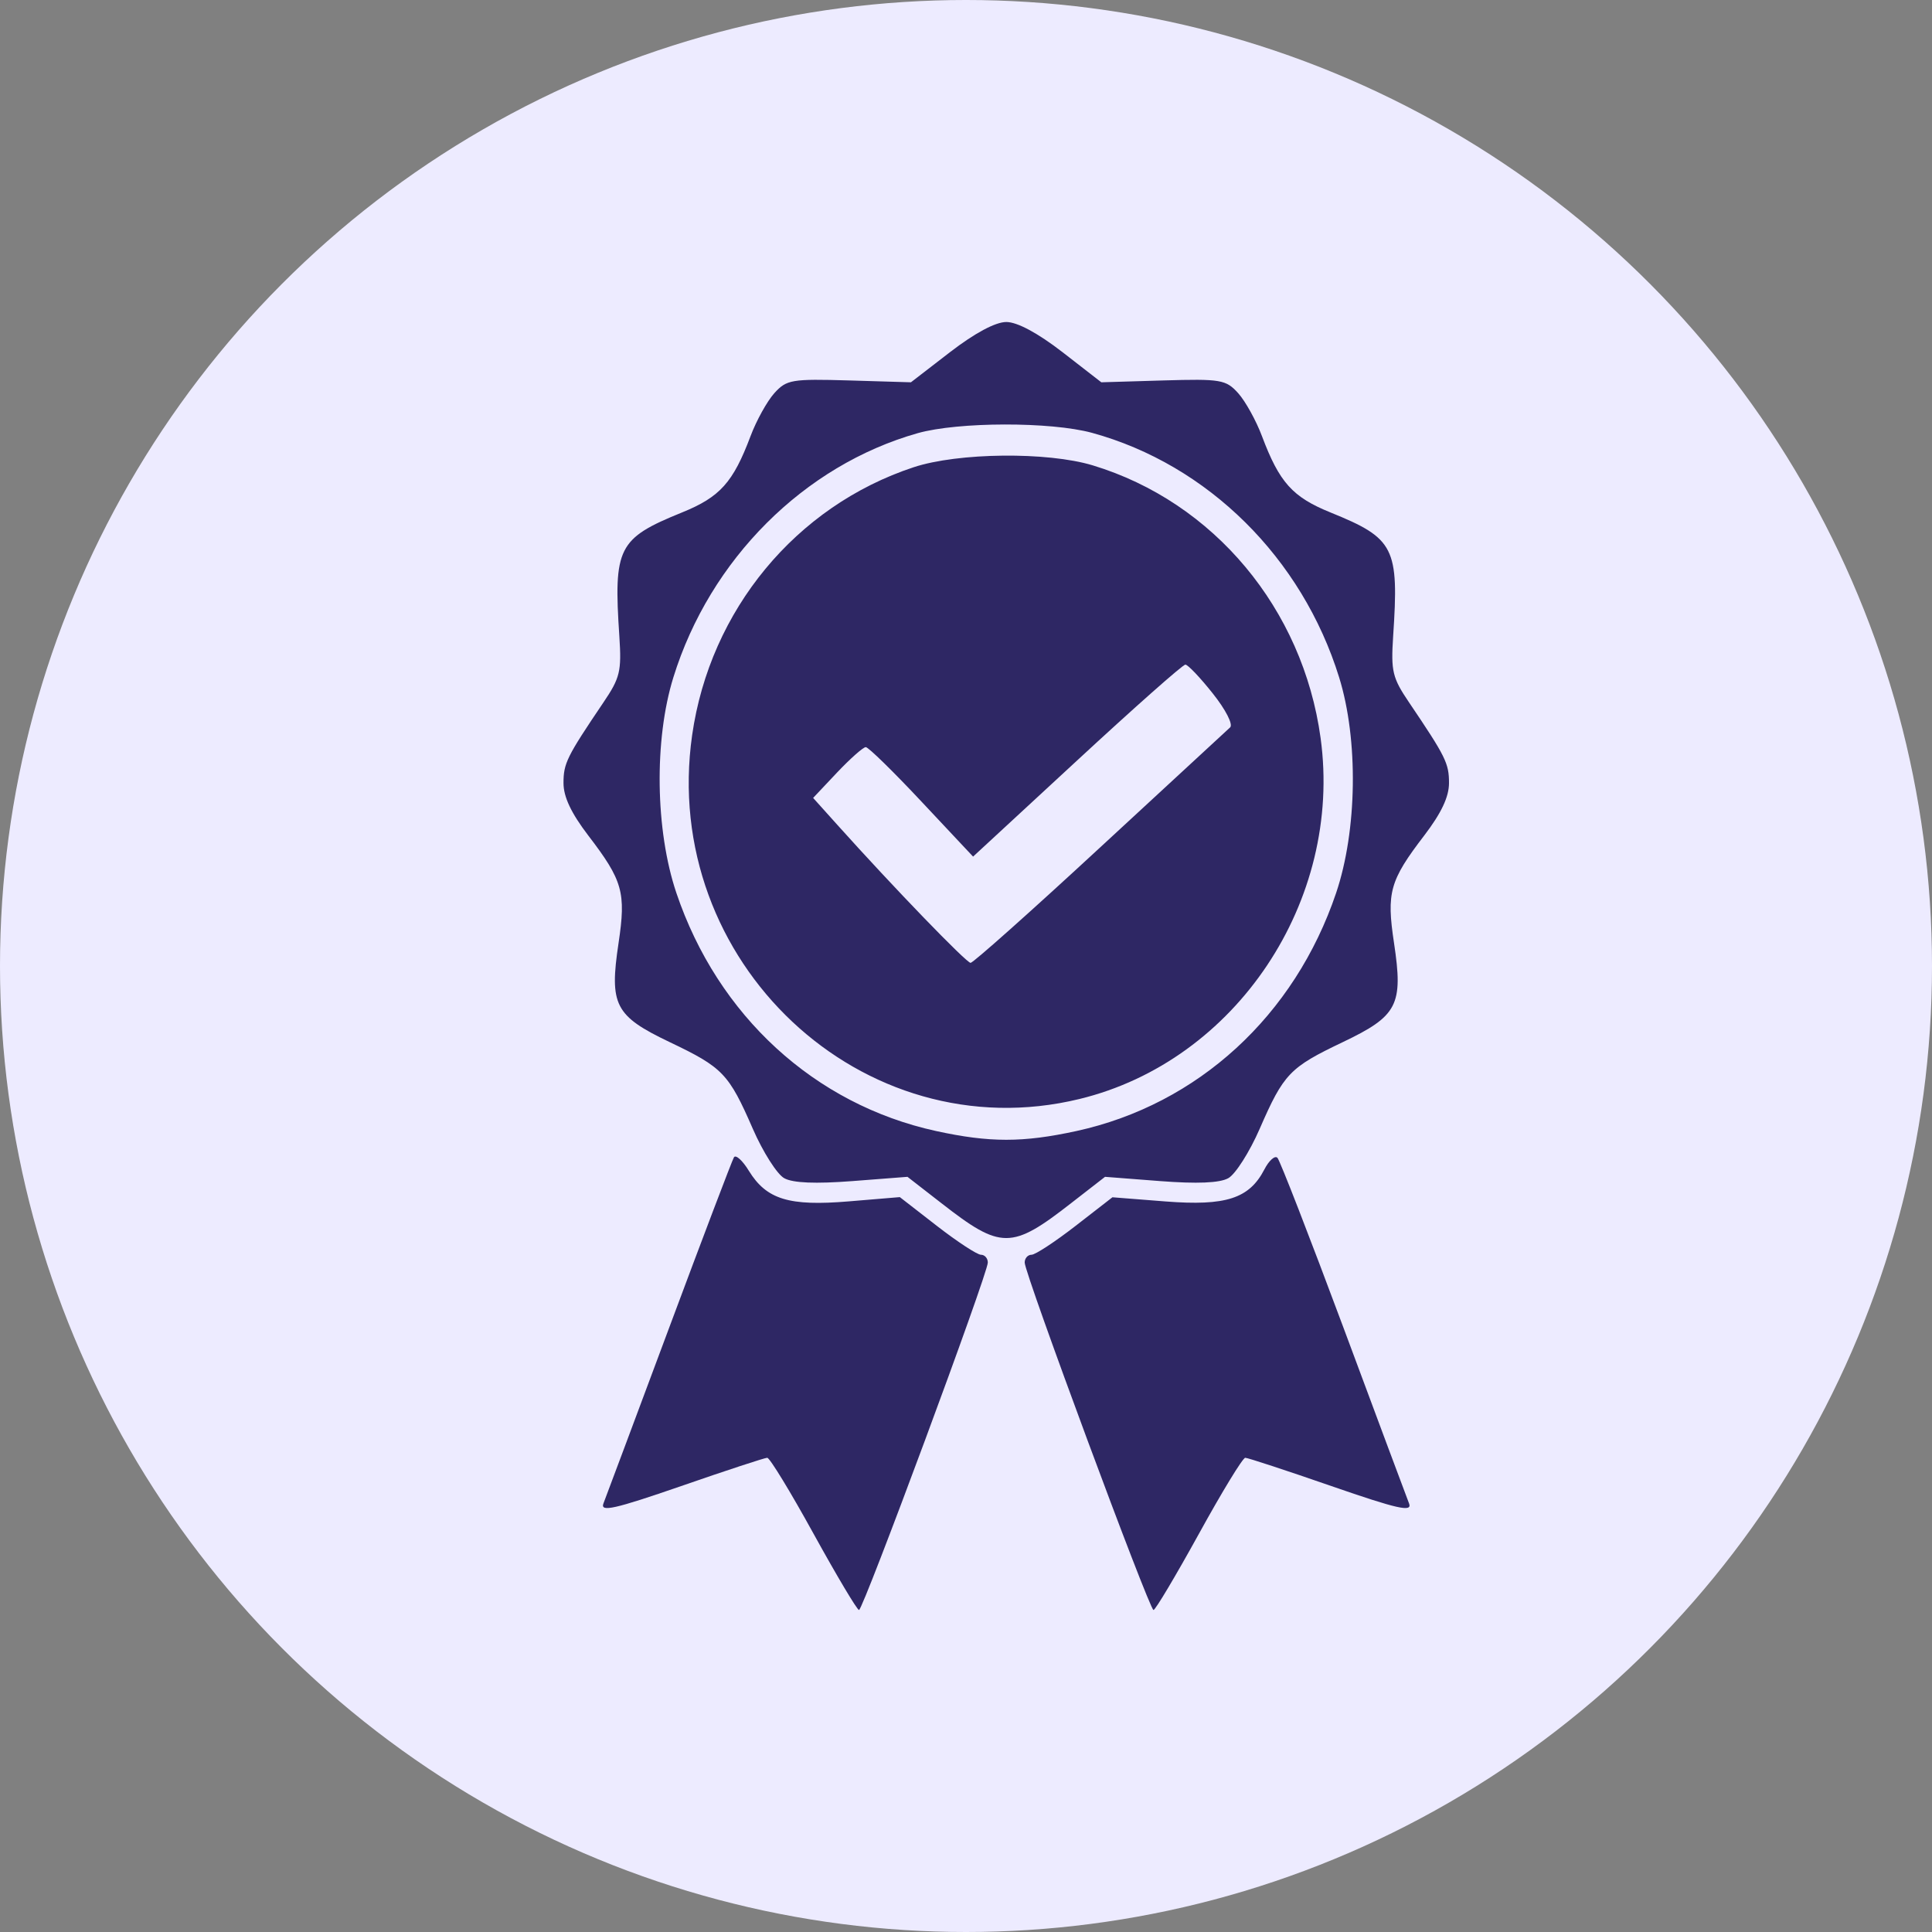 <svg width="24" height="24" viewBox="0 0 24 24" fill="none" xmlns="http://www.w3.org/2000/svg">
<rect x="0" y="0" width="24" height="24" fill="#808080" stroke="none"/>
<circle cx="12" cy="12" r="12" fill="#EDEBFF"/>
<path fill-rule="evenodd" clip-rule="evenodd" d="M11.802 4.374L11.316 4.749L10.549 4.726C9.833 4.705 9.771 4.716 9.619 4.884C9.53 4.983 9.396 5.224 9.323 5.419C9.107 5.993 8.944 6.175 8.472 6.366C7.676 6.689 7.62 6.8 7.694 7.907C7.722 8.339 7.703 8.42 7.496 8.726C7.04 9.401 7 9.482 7 9.727C7 9.899 7.095 10.1 7.307 10.378C7.736 10.938 7.778 11.086 7.684 11.714C7.568 12.485 7.637 12.62 8.32 12.946C8.979 13.26 9.053 13.337 9.352 14.023C9.478 14.312 9.654 14.588 9.742 14.636C9.849 14.696 10.131 14.707 10.588 14.672L11.273 14.619L11.694 14.946C12.435 15.524 12.565 15.524 13.306 14.946L13.727 14.619L14.412 14.672C14.869 14.707 15.151 14.696 15.258 14.636C15.346 14.588 15.522 14.312 15.648 14.023C15.947 13.337 16.021 13.26 16.68 12.946C17.363 12.62 17.433 12.485 17.317 11.714C17.222 11.086 17.264 10.938 17.693 10.378C17.905 10.1 18 9.899 18 9.727C18 9.482 17.96 9.401 17.504 8.726C17.297 8.42 17.278 8.339 17.306 7.907C17.38 6.8 17.324 6.689 16.528 6.366C16.056 6.175 15.893 5.993 15.677 5.419C15.604 5.224 15.47 4.983 15.381 4.884C15.229 4.716 15.167 4.705 14.45 4.726L13.681 4.749L13.198 4.374C12.89 4.136 12.636 4 12.501 4C12.366 4 12.11 4.137 11.802 4.374ZM13.566 5.377C15.005 5.772 16.175 6.931 16.635 8.414C16.876 9.19 16.86 10.315 16.598 11.092C16.083 12.618 14.881 13.72 13.372 14.05C12.706 14.195 12.294 14.195 11.628 14.05C10.119 13.72 8.917 12.618 8.402 11.092C8.14 10.315 8.124 9.19 8.365 8.414C8.819 6.949 9.988 5.781 11.4 5.381C11.904 5.239 13.053 5.237 13.566 5.377ZM11.35 5.804C9.887 6.287 8.82 7.578 8.598 9.132C8.196 11.943 10.714 14.308 13.41 13.652C15.354 13.18 16.682 11.191 16.405 9.168C16.185 7.562 15.078 6.237 13.575 5.781C13.011 5.61 11.902 5.622 11.35 5.804ZM15.066 8.615C15.227 8.817 15.32 9 15.281 9.036C15.243 9.07 14.515 9.743 13.663 10.53C12.812 11.317 12.089 11.961 12.057 11.961C12.005 11.961 11.104 11.029 10.402 10.247L10.101 9.912L10.399 9.596C10.563 9.423 10.723 9.281 10.755 9.281C10.787 9.281 11.1 9.587 11.45 9.961L12.088 10.641L13.378 9.449C14.087 8.793 14.693 8.256 14.725 8.256C14.756 8.256 14.91 8.418 15.066 8.615ZM9.117 14.377C9.094 14.416 8.732 15.368 8.312 16.495C7.892 17.621 7.525 18.603 7.496 18.677C7.454 18.787 7.633 18.747 8.46 18.461C9.019 18.267 9.501 18.109 9.531 18.109C9.562 18.109 9.821 18.534 10.107 19.054C10.394 19.574 10.647 20 10.671 20C10.721 20.001 12.271 15.822 12.271 15.684C12.271 15.63 12.232 15.587 12.186 15.587C12.139 15.587 11.893 15.426 11.639 15.229L11.178 14.871L10.543 14.924C9.802 14.986 9.522 14.9 9.303 14.545C9.224 14.415 9.139 14.339 9.117 14.377ZM15.706 14.528C15.519 14.889 15.228 14.983 14.481 14.925L13.819 14.873L13.359 15.23C13.106 15.426 12.861 15.587 12.814 15.587C12.768 15.587 12.729 15.63 12.729 15.684C12.729 15.822 14.279 20.001 14.329 20C14.353 20 14.606 19.574 14.893 19.054C15.179 18.534 15.438 18.109 15.469 18.109C15.499 18.109 15.981 18.267 16.54 18.461C17.366 18.747 17.546 18.787 17.504 18.677C17.475 18.603 17.108 17.62 16.689 16.493C16.269 15.366 15.9 14.416 15.869 14.383C15.838 14.35 15.764 14.415 15.706 14.528Z" fill="#2E2764"/>
</svg>
